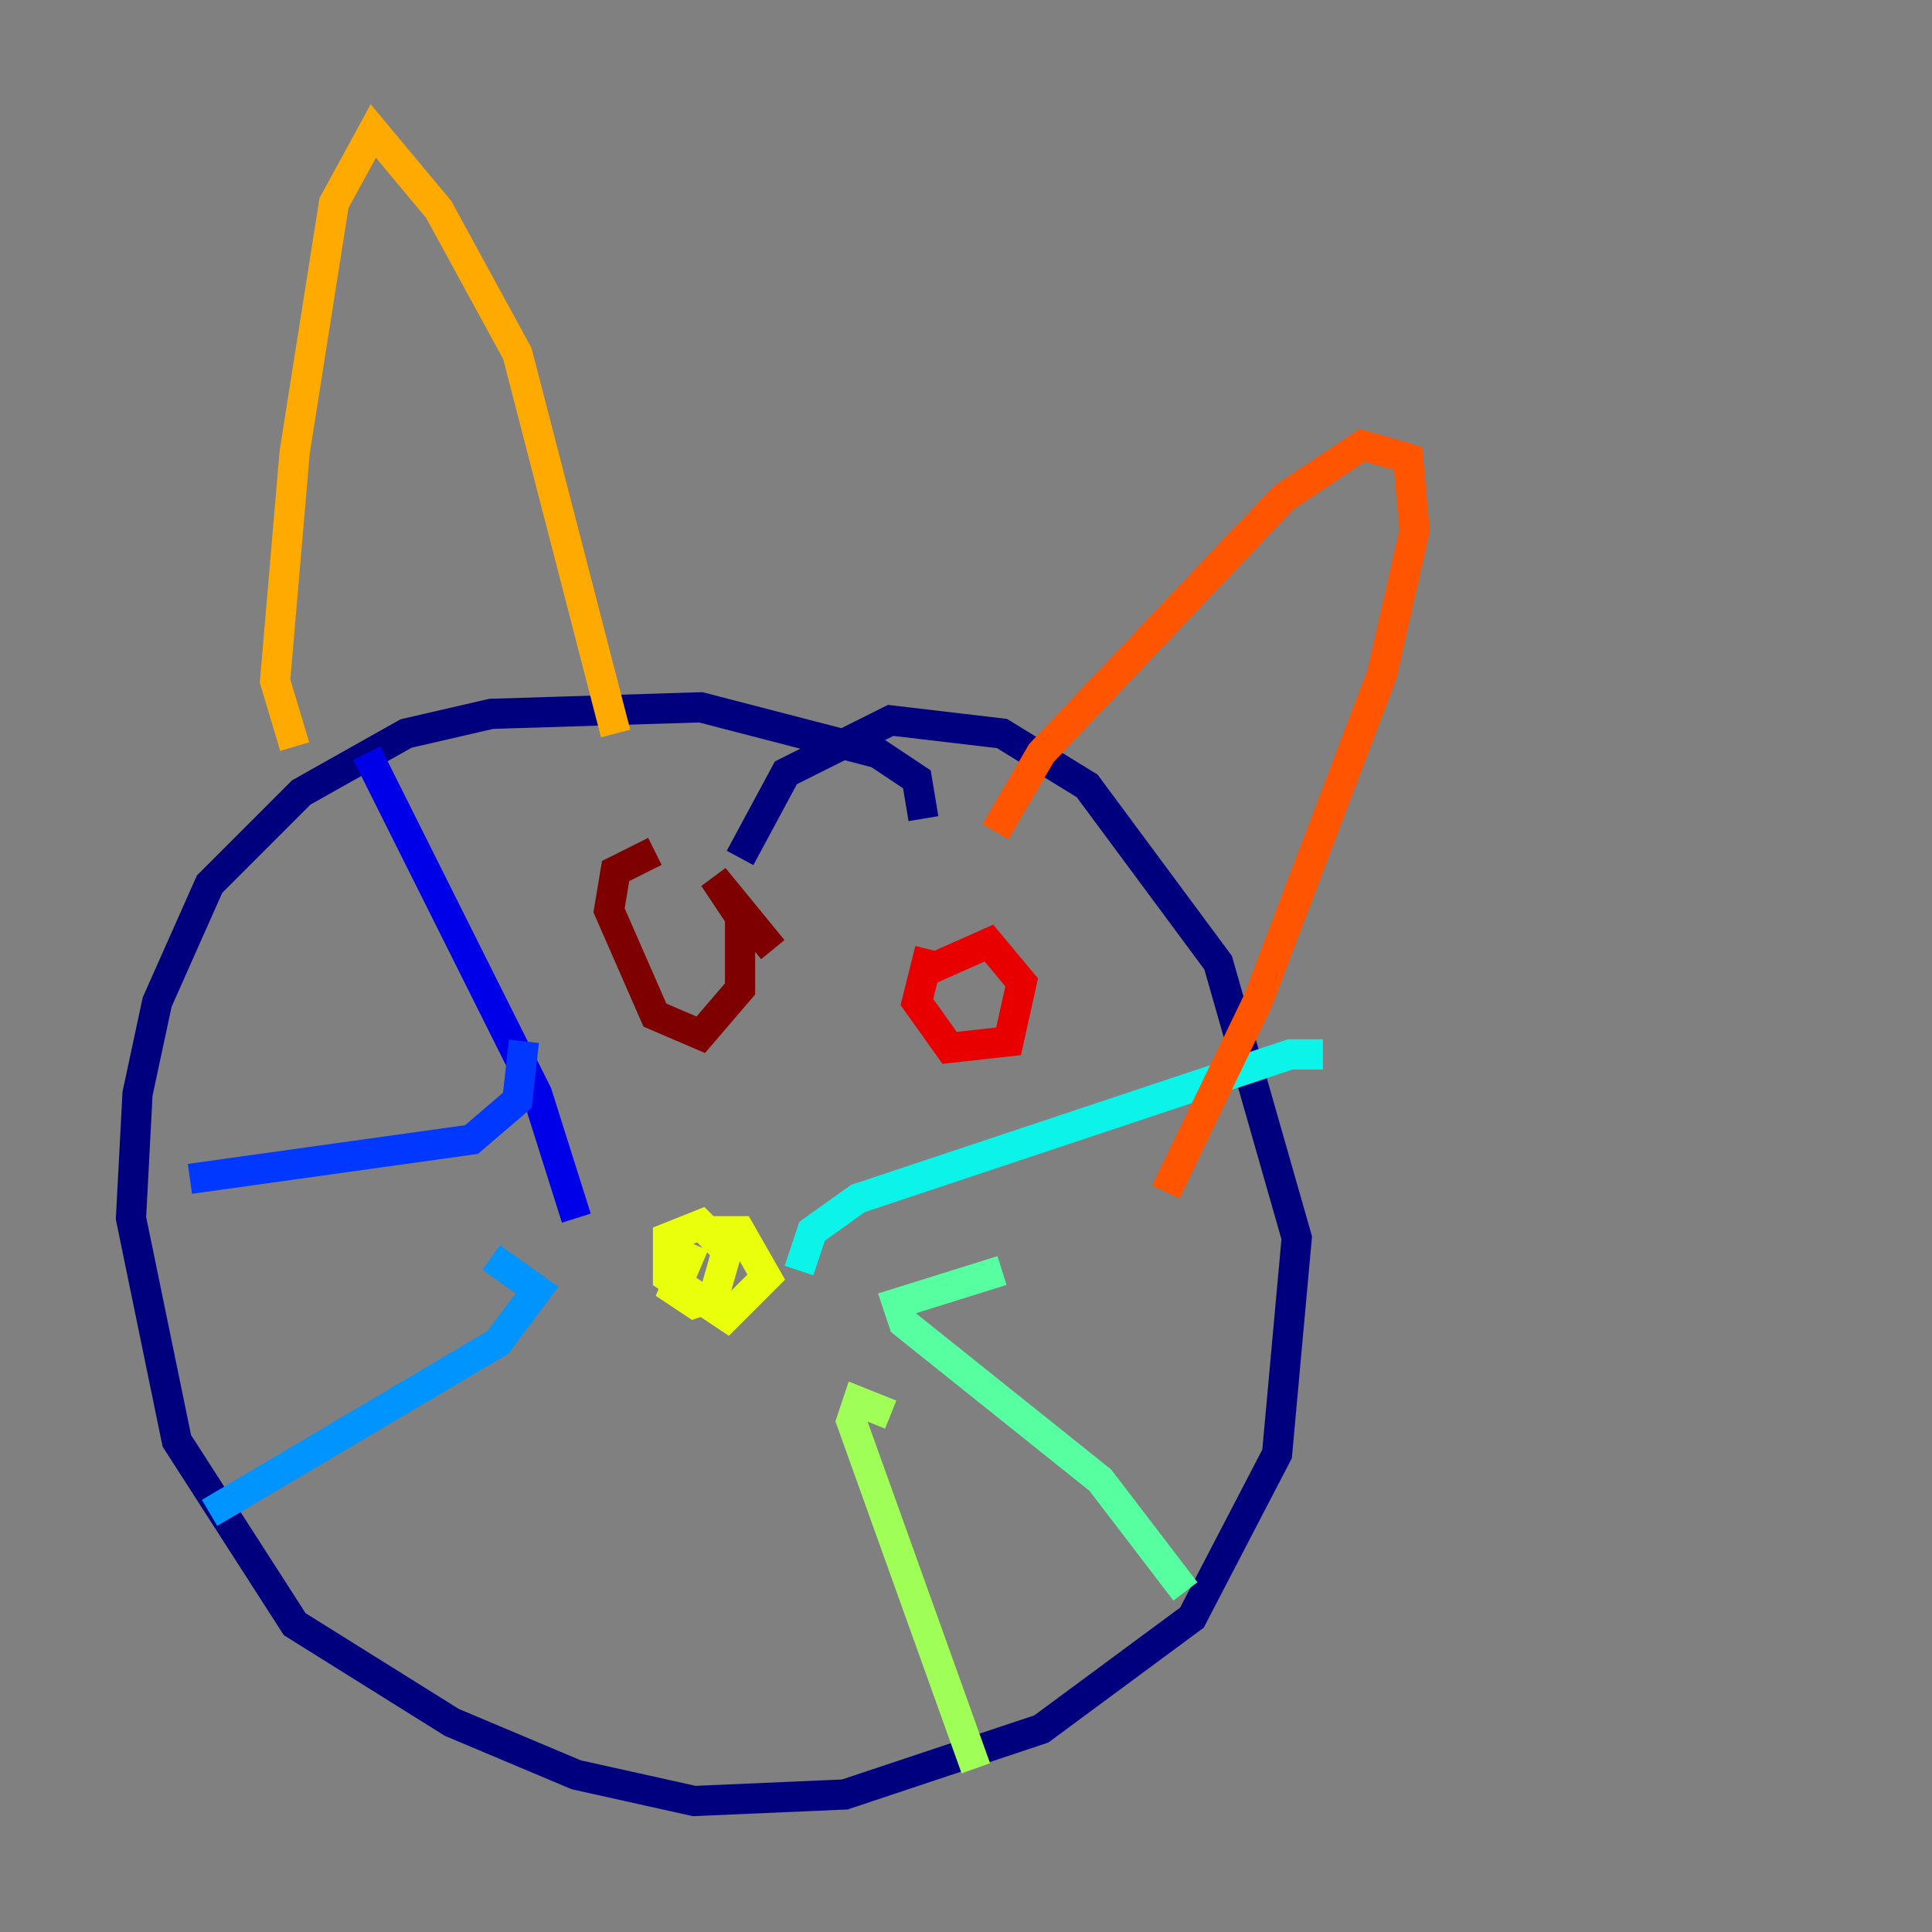<?xml version="1.0" encoding="utf-8" ?>
<svg baseProfile="tiny" height="128" version="1.2" viewBox="0,0,128,128" width="128" xmlns="http://www.w3.org/2000/svg" xmlns:ev="http://www.w3.org/2001/xml-events" xmlns:xlink="http://www.w3.org/1999/xlink"><rect x="0" y="0" width="128" height="128" fill="#808080" stroke="none"/><defs /><polyline fill="none" points="49.031,56.841 52.068,51.2 59.01,47.729 66.386,48.597 72.027,52.068 80.705,63.783 85.912,82.007 84.61,96.325 78.969,107.173 68.99,114.549 55.973,118.888 45.993,119.322 38.183,117.586 29.939,114.115 19.525,107.607 11.715,95.458 8.678,80.705 9.112,72.461 10.414,66.386 13.885,58.576 19.959,52.502 26.902,48.597 32.542,47.295 46.427,46.861 58.142,49.898 60.746,51.634 61.18,54.237" stroke="#00007f" stroke-width="2" /><polyline fill="none" points="38.183,80.705 35.58,72.461 24.298,49.898" stroke="#0000e8" stroke-width="2" /><polyline fill="none" points="34.712,68.99 34.278,72.895 31.241,75.498 12.583,78.102" stroke="#0038ff" stroke-width="2" /><polyline fill="none" points="32.542,83.308 35.58,85.478 32.976,88.949 13.885,100.231" stroke="#0094ff" stroke-width="2" /><polyline fill="none" points="52.936,84.176 53.803,81.573 56.841,79.403 85.478,69.858 87.647,69.858" stroke="#0cf4ea" stroke-width="2" /><polyline fill="none" points="66.386,84.176 59.444,86.346 59.878,87.647 72.895,98.061 78.536,105.437" stroke="#56ffa0" stroke-width="2" /><polyline fill="none" points="59.01,93.722 56.841,92.854 56.407,94.156 64.651,117.153" stroke="#a0ff56" stroke-width="2" /><polyline fill="none" points="47.729,82.875 47.729,81.573 49.031,81.573 50.766,84.61 48.163,87.214 44.258,84.61 44.258,82.007 46.427,81.139 48.163,82.875 47.295,85.912 45.993,86.346 44.691,85.478 45.993,82.441" stroke="#eaff0c" stroke-width="2" /><polyline fill="none" points="40.786,48.597 34.278,23.43 29.071,13.885 24.732,8.678 22.129,13.451 19.525,29.939 18.224,45.125 19.525,49.464" stroke="#ffaa00" stroke-width="2" /><polyline fill="none" points="65.953,55.105 68.99,49.898 85.044,32.976 90.251,29.505 93.288,30.373 93.722,35.146 91.552,44.691 83.308,66.386 77.234,78.969" stroke="#ff5500" stroke-width="2" /><polyline fill="none" points="61.614,64.217 65.519,62.481 67.688,65.085 66.82,68.99 62.915,69.424 60.746,66.386 61.614,62.915" stroke="#e80000" stroke-width="2" /><polyline fill="none" points="51.2,62.915 47.295,58.142 49.031,60.746 49.031,65.519 46.427,68.556 43.39,67.254 40.352,60.312 40.786,57.709 43.39,56.407" stroke="#7f0000" stroke-width="2" /></svg>